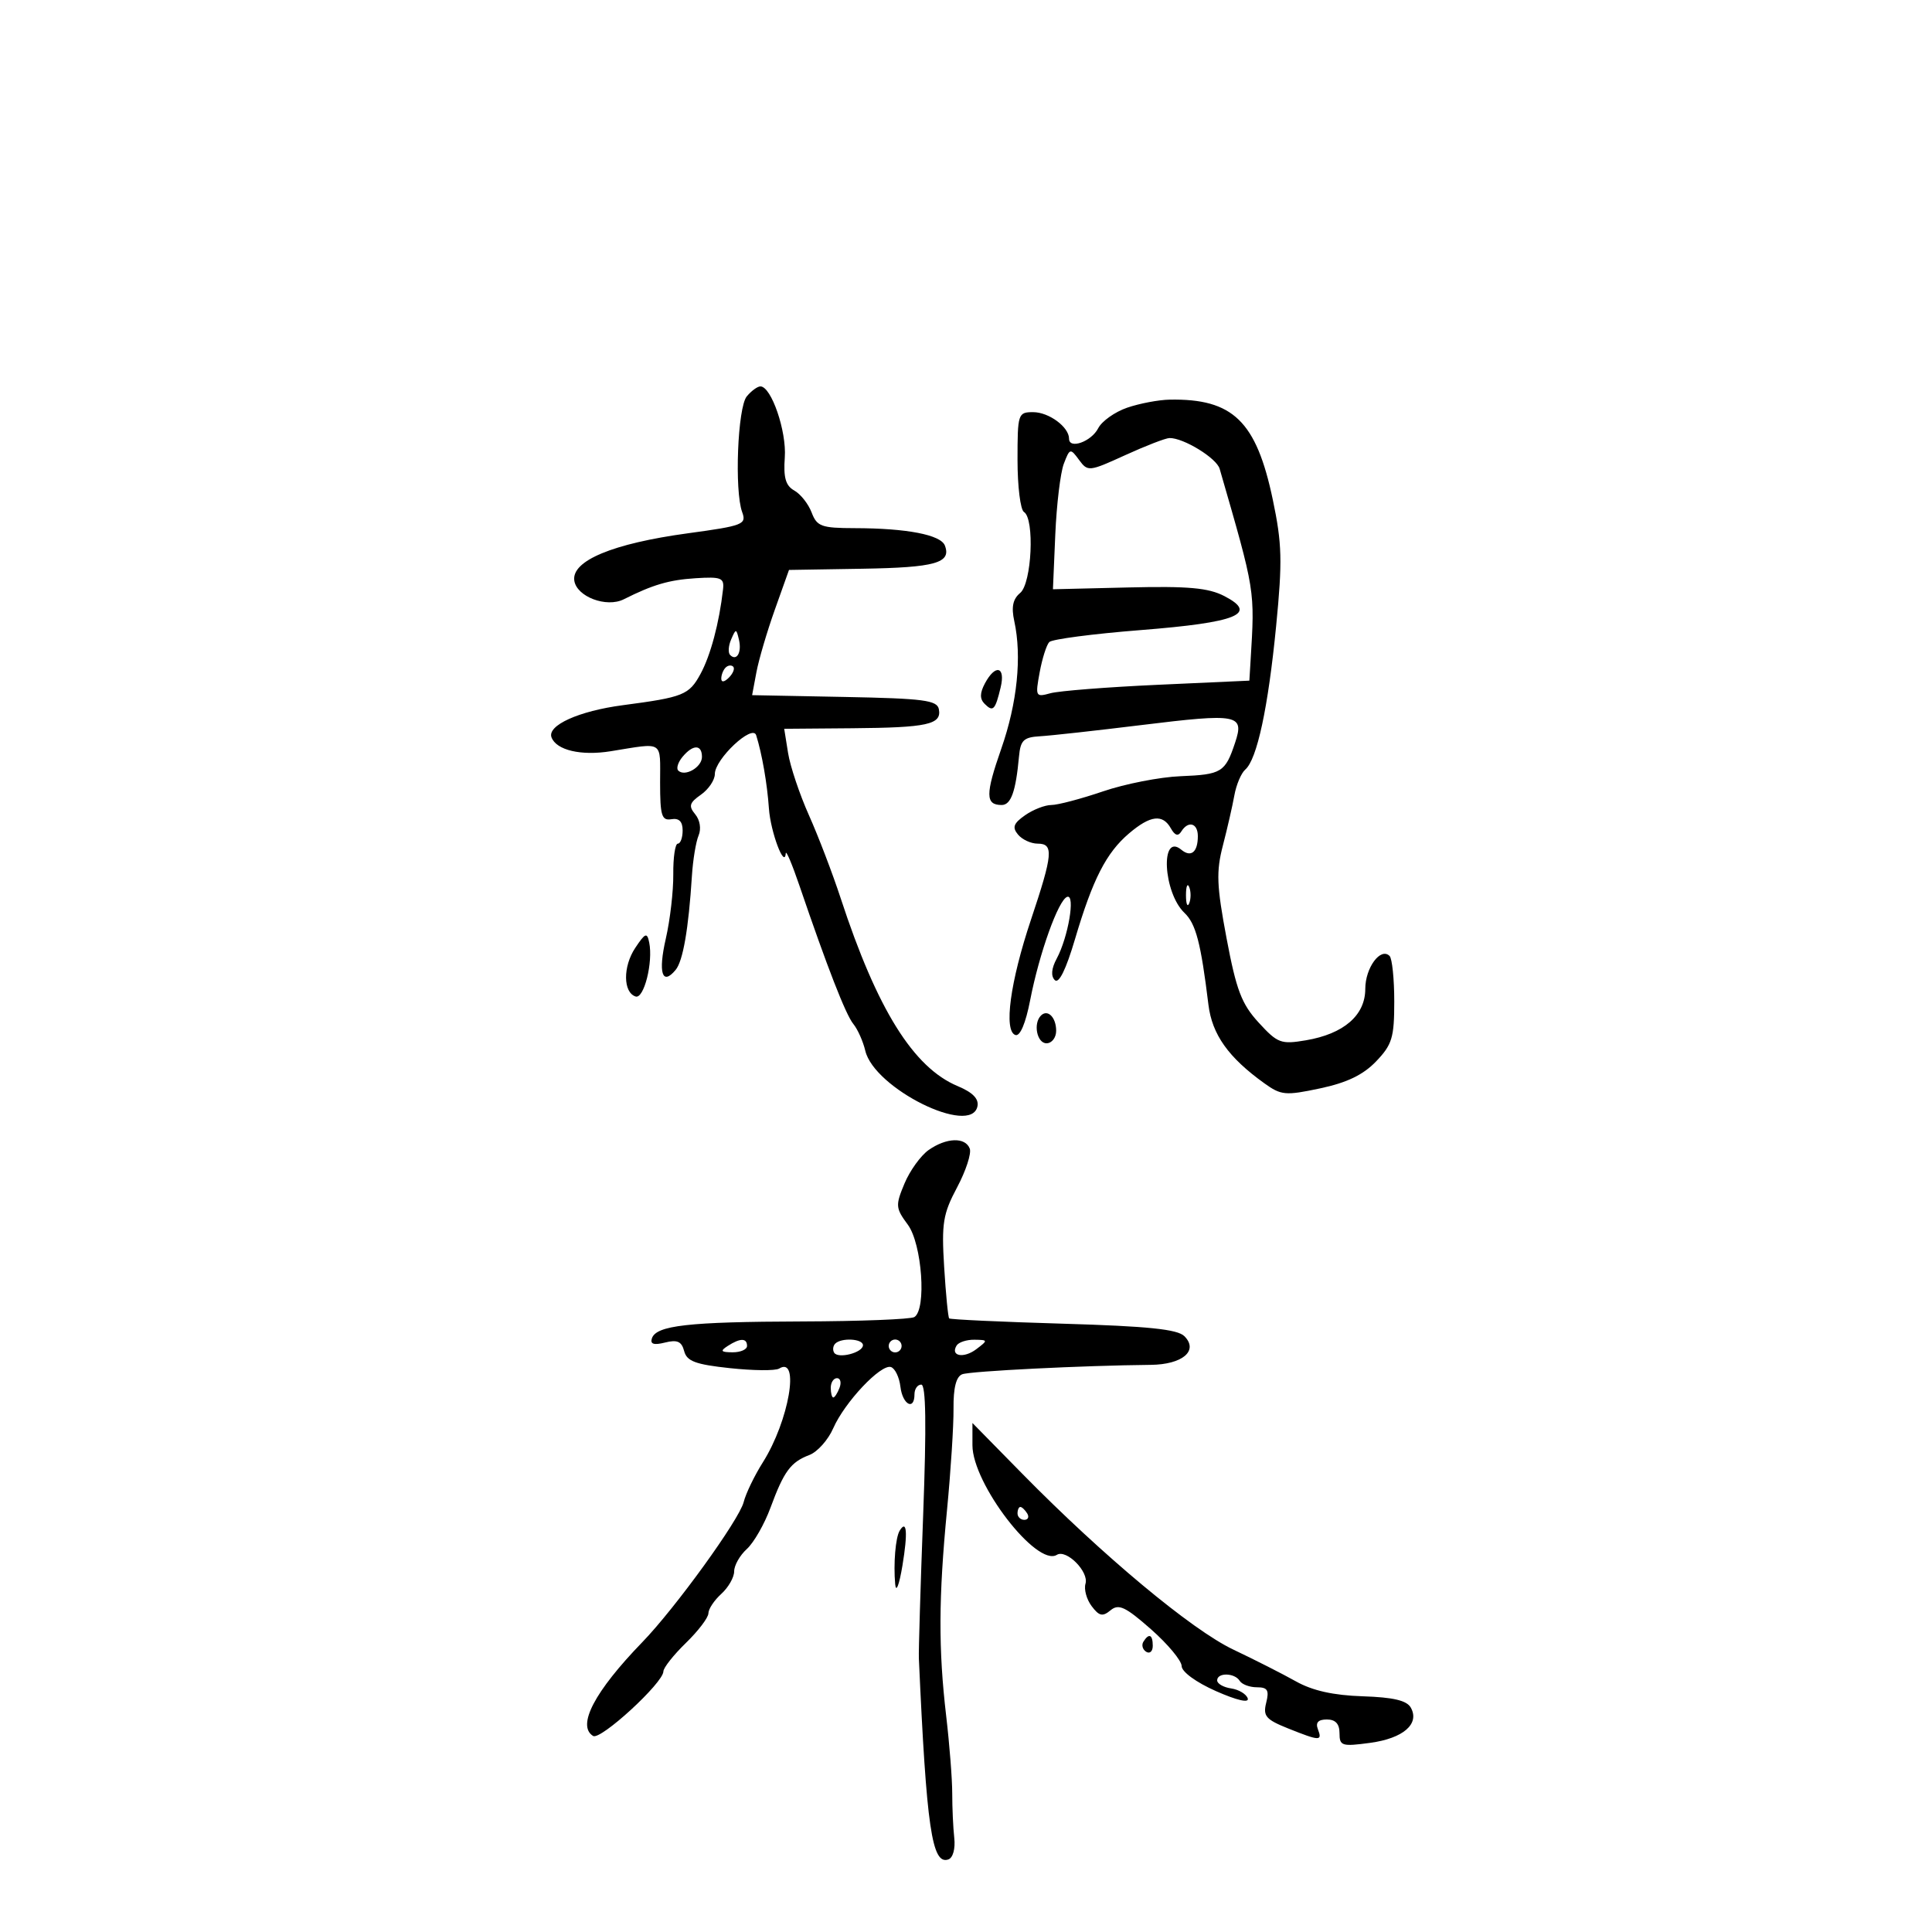 <svg xmlns="http://www.w3.org/2000/svg" width="300" height="300" viewBox="0 0 300 300" version="1.1">
	<path d="M 115.959 61.549 C 114.538 63.261, 114.026 76.212, 115.247 79.529 C 115.945 81.425, 115.391 81.641, 106.829 82.807 C 95.144 84.398, 88.726 87.071, 89.177 90.159 C 89.543 92.658, 94.172 94.407, 96.856 93.059 C 101.385 90.785, 103.883 90.051, 108 89.788 C 111.990 89.533, 112.474 89.727, 112.274 91.500 C 111.685 96.726, 110.336 101.786, 108.763 104.667 C 106.990 107.915, 106.127 108.261, 96.712 109.503 C 89.875 110.404, 84.926 112.642, 85.642 114.509 C 86.404 116.495, 90.232 117.390, 94.810 116.654 C 103.176 115.308, 102.500 114.882, 102.500 121.500 C 102.500 126.660, 102.745 127.459, 104.250 127.206 C 105.442 127.006, 106 127.564, 106 128.956 C 106 130.080, 105.662 131, 105.250 131.001 C 104.838 131.001, 104.521 133.139, 104.547 135.751 C 104.573 138.363, 104.051 142.861, 103.388 145.747 C 102.170 151.045, 102.821 153.126, 104.909 150.609 C 106.056 149.228, 106.918 144.252, 107.441 136 C 107.597 133.525, 108.063 130.707, 108.475 129.737 C 108.911 128.711, 108.693 127.335, 107.953 126.443 C 106.895 125.169, 107.044 124.657, 108.841 123.399 C 110.028 122.567, 111 121.123, 111 120.190 C 111 117.868, 116.854 112.374, 117.418 114.166 C 118.323 117.041, 119.131 121.685, 119.399 125.554 C 119.651 129.182, 121.832 134.982, 122.011 132.500 C 122.051 131.950, 123.004 134.200, 124.129 137.500 C 128.448 150.169, 131.326 157.557, 132.505 159 C 133.180 159.825, 134.016 161.698, 134.363 163.163 C 135.750 169.014, 150.806 176.474, 151.777 171.791 C 152.018 170.625, 151.043 169.627, 148.708 168.651 C 141.832 165.778, 136.189 156.720, 130.548 139.500 C 129.287 135.650, 127.067 129.844, 125.615 126.597 C 124.163 123.350, 122.704 119, 122.373 116.930 L 121.771 113.167 132.307 113.082 C 144.025 112.988, 146.243 112.502, 145.787 110.124 C 145.519 108.731, 143.435 108.460, 131.131 108.222 L 116.788 107.944 117.456 104.381 C 117.824 102.422, 119.112 98.047, 120.320 94.659 L 122.514 88.500 133.894 88.313 C 145.226 88.128, 147.758 87.417, 146.720 84.712 C 146.079 83.043, 140.812 82.026, 132.725 82.011 C 127.542 82.001, 126.856 81.752, 126.031 79.581 C 125.525 78.250, 124.313 76.715, 123.337 76.169 C 121.992 75.416, 121.635 74.169, 121.863 71.019 C 122.156 66.952, 119.767 60, 118.076 60 C 117.619 60, 116.666 60.697, 115.959 61.549 M 175.026 63.306 C 173.115 63.963, 171.090 65.400, 170.526 66.500 C 169.459 68.581, 166 69.815, 166 68.115 C 166 66.310, 162.873 64, 160.429 64 C 158.075 64, 158 64.229, 158 71.441 C 158 75.534, 158.450 79.160, 159 79.500 C 160.683 80.540, 160.216 90.576, 158.415 92.071 C 157.278 93.014, 157.018 94.252, 157.496 96.443 C 158.696 101.945, 157.962 109.147, 155.477 116.260 C 152.993 123.370, 153.004 125, 155.540 125 C 156.983 125, 157.731 122.912, 158.226 117.500 C 158.460 114.941, 158.941 114.474, 161.500 114.326 C 163.150 114.230, 170.218 113.449, 177.206 112.590 C 192.269 110.739, 193.252 110.924, 191.785 115.327 C 190.249 119.935, 189.698 120.273, 183.301 120.530 C 180.111 120.659, 174.702 121.717, 171.282 122.882 C 167.861 124.047, 164.249 125, 163.254 125 C 162.259 125, 160.423 125.716, 159.175 126.590 C 157.374 127.851, 157.147 128.472, 158.075 129.590 C 158.718 130.366, 160.090 131, 161.122 131 C 163.645 131, 163.504 132.613, 160.089 142.809 C 156.860 152.446, 155.827 160.089, 157.668 160.715 C 158.394 160.962, 159.261 158.920, 159.963 155.306 C 161.379 148.019, 164.356 139.715, 165.714 139.262 C 167.011 138.830, 165.871 145.531, 164.082 148.857 C 163.262 150.383, 163.158 151.558, 163.786 152.186 C 164.415 152.815, 165.523 150.570, 166.925 145.829 C 169.678 136.521, 171.778 132.414, 175.327 129.401 C 178.633 126.593, 180.545 126.365, 181.812 128.628 C 182.435 129.742, 182.944 129.900, 183.421 129.128 C 184.499 127.384, 186 127.794, 186 129.833 C 186 132.327, 184.941 133.196, 183.431 131.943 C 180.137 129.209, 180.611 138.598, 183.926 141.754 C 185.695 143.438, 186.469 146.404, 187.643 156 C 188.211 160.641, 190.742 164.201, 196.324 168.212 C 198.932 170.086, 199.597 170.147, 205.004 168.999 C 209.155 168.118, 211.680 166.900, 213.679 164.813 C 216.168 162.215, 216.500 161.122, 216.500 155.518 C 216.500 152.025, 216.173 148.840, 215.774 148.441 C 214.381 147.048, 212 150.271, 212 153.550 C 212 157.656, 208.666 160.543, 202.775 161.538 C 198.906 162.192, 198.385 161.996, 195.442 158.785 C 192.792 155.894, 191.977 153.752, 190.460 145.700 C 188.920 137.521, 188.834 135.351, 189.890 131.286 C 190.573 128.654, 191.376 125.150, 191.672 123.500 C 191.969 121.850, 192.731 120.050, 193.365 119.500 C 195.192 117.917, 196.917 109.892, 198.157 97.215 C 199.146 87.103, 199.075 84.416, 197.637 77.576 C 195.078 65.394, 191.451 61.879, 181.625 62.056 C 179.906 62.087, 176.937 62.650, 175.026 63.306 M 174.724 70.675 C 169.094 73.244, 168.912 73.263, 167.549 71.406 C 166.201 69.570, 166.114 69.592, 165.188 72.016 C 164.660 73.400, 164.064 78.350, 163.864 83.016 L 163.500 91.500 175.240 91.219 C 184.519 90.997, 187.637 91.278, 190.114 92.559 C 195.438 95.312, 192.118 96.659, 177.102 97.841 C 169.734 98.421, 163.356 99.256, 162.930 99.698 C 162.504 100.139, 161.833 102.256, 161.438 104.403 C 160.746 108.163, 160.808 108.282, 163.110 107.646 C 164.424 107.283, 171.912 106.694, 179.750 106.337 L 194 105.689 194.188 102.594 C 194.860 91.503, 194.945 92.030, 189.387 72.797 C 188.906 71.131, 183.770 67.981, 181.596 68.019 C 180.993 68.030, 177.901 69.225, 174.724 70.675 M 113.531 99.293 C 113.103 100.279, 113.034 101.367, 113.376 101.710 C 114.392 102.725, 115.211 101.299, 114.743 99.328 C 114.329 97.581, 114.275 97.580, 113.531 99.293 M 112.667 103.667 C 112.300 104.033, 112 104.798, 112 105.367 C 112 105.993, 112.466 105.934, 113.183 105.217 C 113.834 104.566, 114.134 103.801, 113.850 103.517 C 113.566 103.233, 113.033 103.300, 112.667 103.667 M 152.943 106.107 C 152.138 107.611, 152.123 108.523, 152.891 109.291 C 154.205 110.605, 154.534 110.268, 155.378 106.750 C 156.162 103.484, 154.571 103.064, 152.943 106.107 M 105.980 117.524 C 105.284 118.362, 104.985 119.318, 105.314 119.648 C 106.338 120.672, 109 119.143, 109 117.531 C 109 115.573, 107.602 115.569, 105.980 117.524 M 184.158 139 C 184.158 140.375, 184.385 140.938, 184.662 140.250 C 184.940 139.563, 184.940 138.438, 184.662 137.750 C 184.385 137.063, 184.158 137.625, 184.158 139 M 98.638 147.192 C 96.715 150.080, 96.744 154.095, 98.693 154.736 C 99.989 155.163, 101.436 149.429, 100.808 146.350 C 100.480 144.741, 100.197 144.851, 98.638 147.192 M 161.639 157.694 C 160.403 158.930, 161.017 162, 162.500 162 C 163.325 162, 164 161.127, 164 160.059 C 164 157.972, 162.682 156.651, 161.639 157.694 M 144.208 178.567 C 142.978 179.429, 141.287 181.772, 140.450 183.773 C 139.026 187.181, 139.059 187.589, 140.965 190.166 C 143.177 193.158, 143.896 203.328, 141.979 204.513 C 141.417 204.860, 133.551 205.167, 124.500 205.194 C 106.880 205.247, 101.897 205.809, 101.227 207.819 C 100.928 208.715, 101.527 208.906, 103.266 208.469 C 105.166 207.993, 105.844 208.295, 106.236 209.796 C 106.649 211.373, 107.988 211.873, 113.344 212.446 C 116.974 212.835, 120.409 212.865, 120.979 212.513 C 124.264 210.483, 122.505 220.656, 118.463 227.058 C 117.152 229.135, 115.807 231.921, 115.474 233.249 C 114.786 235.988, 104.850 249.719, 99.733 255 C 92.324 262.648, 89.530 267.974, 92.096 269.559 C 93.248 270.271, 102.992 261.325, 103.011 259.538 C 103.017 258.967, 104.592 256.974, 106.511 255.110 C 108.430 253.245, 110 251.177, 110 250.515 C 110 249.852, 110.900 248.495, 112 247.500 C 113.100 246.505, 114 244.930, 114 244 C 114 243.070, 114.884 241.510, 115.964 240.533 C 117.044 239.555, 118.697 236.673, 119.636 234.128 C 121.731 228.452, 122.776 227.036, 125.681 225.931 C 126.925 225.458, 128.591 223.593, 129.381 221.785 C 131.153 217.737, 136.785 211.764, 138.348 212.276 C 138.982 212.484, 139.642 213.857, 139.816 215.327 C 140.147 218.118, 142 219.113, 142 216.500 C 142 215.675, 142.474 215, 143.053 215 C 143.779 215, 143.871 221.263, 143.348 235.250 C 142.931 246.387, 142.631 256.400, 142.680 257.500 C 143.866 283.860, 144.709 289.612, 147.256 288.734 C 147.973 288.486, 148.364 287.076, 148.179 285.402 C 148.002 283.806, 147.860 280.700, 147.862 278.500 C 147.864 276.300, 147.442 270.884, 146.924 266.465 C 145.707 256.075, 145.738 248.077, 147.049 234.500 C 147.633 228.450, 148.089 221.347, 148.062 218.716 C 148.029 215.498, 148.472 213.756, 149.415 213.394 C 150.686 212.907, 168.256 212.030, 178.671 211.934 C 183.619 211.889, 186.158 209.729, 183.907 207.479 C 182.832 206.404, 178.252 205.933, 165.092 205.544 C 155.525 205.262, 147.558 204.892, 147.388 204.722 C 147.218 204.551, 146.867 200.954, 146.607 196.727 C 146.191 189.939, 146.426 188.497, 148.618 184.373 C 149.984 181.806, 150.867 179.096, 150.582 178.352 C 149.887 176.543, 146.957 176.642, 144.208 178.567 M 113 209 C 111.787 209.784, 111.931 209.972, 113.750 209.985 C 114.987 209.993, 116 209.550, 116 209 C 116 207.747, 114.939 207.747, 113 209 M 129.694 208.639 C 129.342 208.991, 129.268 209.624, 129.528 210.046 C 130.143 211.040, 134 210.038, 134 208.883 C 134 207.870, 130.653 207.680, 129.694 208.639 M 138 209 C 138 209.550, 138.450 210, 139 210 C 139.550 210, 140 209.550, 140 209 C 140 208.450, 139.550 208, 139 208 C 138.450 208, 138 208.450, 138 209 M 148.543 208.931 C 147.521 210.584, 149.648 210.979, 151.603 209.500 C 153.438 208.111, 153.428 208.063, 151.309 208.032 C 150.104 208.014, 148.859 208.419, 148.543 208.931 M 129 215.500 C 129 216.325, 129.177 217, 129.393 217 C 129.609 217, 130.045 216.325, 130.362 215.500 C 130.678 214.675, 130.501 214, 129.969 214 C 129.436 214, 129 214.675, 129 215.500 M 151 224.411 C 151 230.392, 160.984 243.364, 164.104 241.436 C 165.592 240.516, 169.111 244.059, 168.555 245.918 C 168.294 246.788, 168.724 248.354, 169.509 249.398 C 170.681 250.955, 171.209 251.071, 172.447 250.044 C 173.705 249, 174.747 249.488, 178.715 252.980 C 181.332 255.284, 183.479 257.862, 183.487 258.708 C 183.494 259.600, 185.739 261.236, 188.826 262.600 C 192.080 264.038, 193.994 264.476, 193.747 263.727 C 193.525 263.052, 192.366 262.356, 191.172 262.180 C 189.977 262.005, 189 261.442, 189 260.930 C 189 259.685, 191.721 259.739, 192.500 261 C 192.840 261.550, 194.040 262, 195.167 262 C 196.830 262, 197.103 262.452, 196.616 264.394 C 196.095 266.468, 196.553 267.004, 200.028 268.394 C 204.970 270.372, 205.360 270.381, 204.638 268.500 C 204.247 267.480, 204.692 267, 206.031 267 C 207.375 267, 208 267.678, 208 269.136 C 208 271.108, 208.365 271.222, 212.750 270.630 C 217.892 269.934, 220.485 267.690, 219.070 265.160 C 218.447 264.047, 216.351 263.554, 211.589 263.398 C 207.045 263.250, 203.805 262.527, 201.237 261.086 C 199.182 259.933, 194.800 257.708, 191.500 256.142 C 185.056 253.084, 171.268 241.595, 158.750 228.852 L 151 220.962 151 224.411 M 158 235 C 158 235.550, 158.477 236, 159.059 236 C 159.641 236, 159.840 235.550, 159.500 235 C 159.160 234.450, 158.684 234, 158.441 234 C 158.198 234, 158 234.450, 158 235 M 139.701 237.683 C 139.056 238.737, 138.716 242.812, 139.006 246 C 139.134 247.400, 139.628 246.123, 140.131 243.097 C 140.979 237.984, 140.811 235.868, 139.701 237.683 M 177.543 254.931 C 177.226 255.443, 177.425 256.144, 177.984 256.490 C 178.543 256.835, 179 256.416, 179 255.559 C 179 253.802, 178.400 253.544, 177.543 254.931" stroke="none" fill="black" fill-rule="evenodd"/>
</svg>
